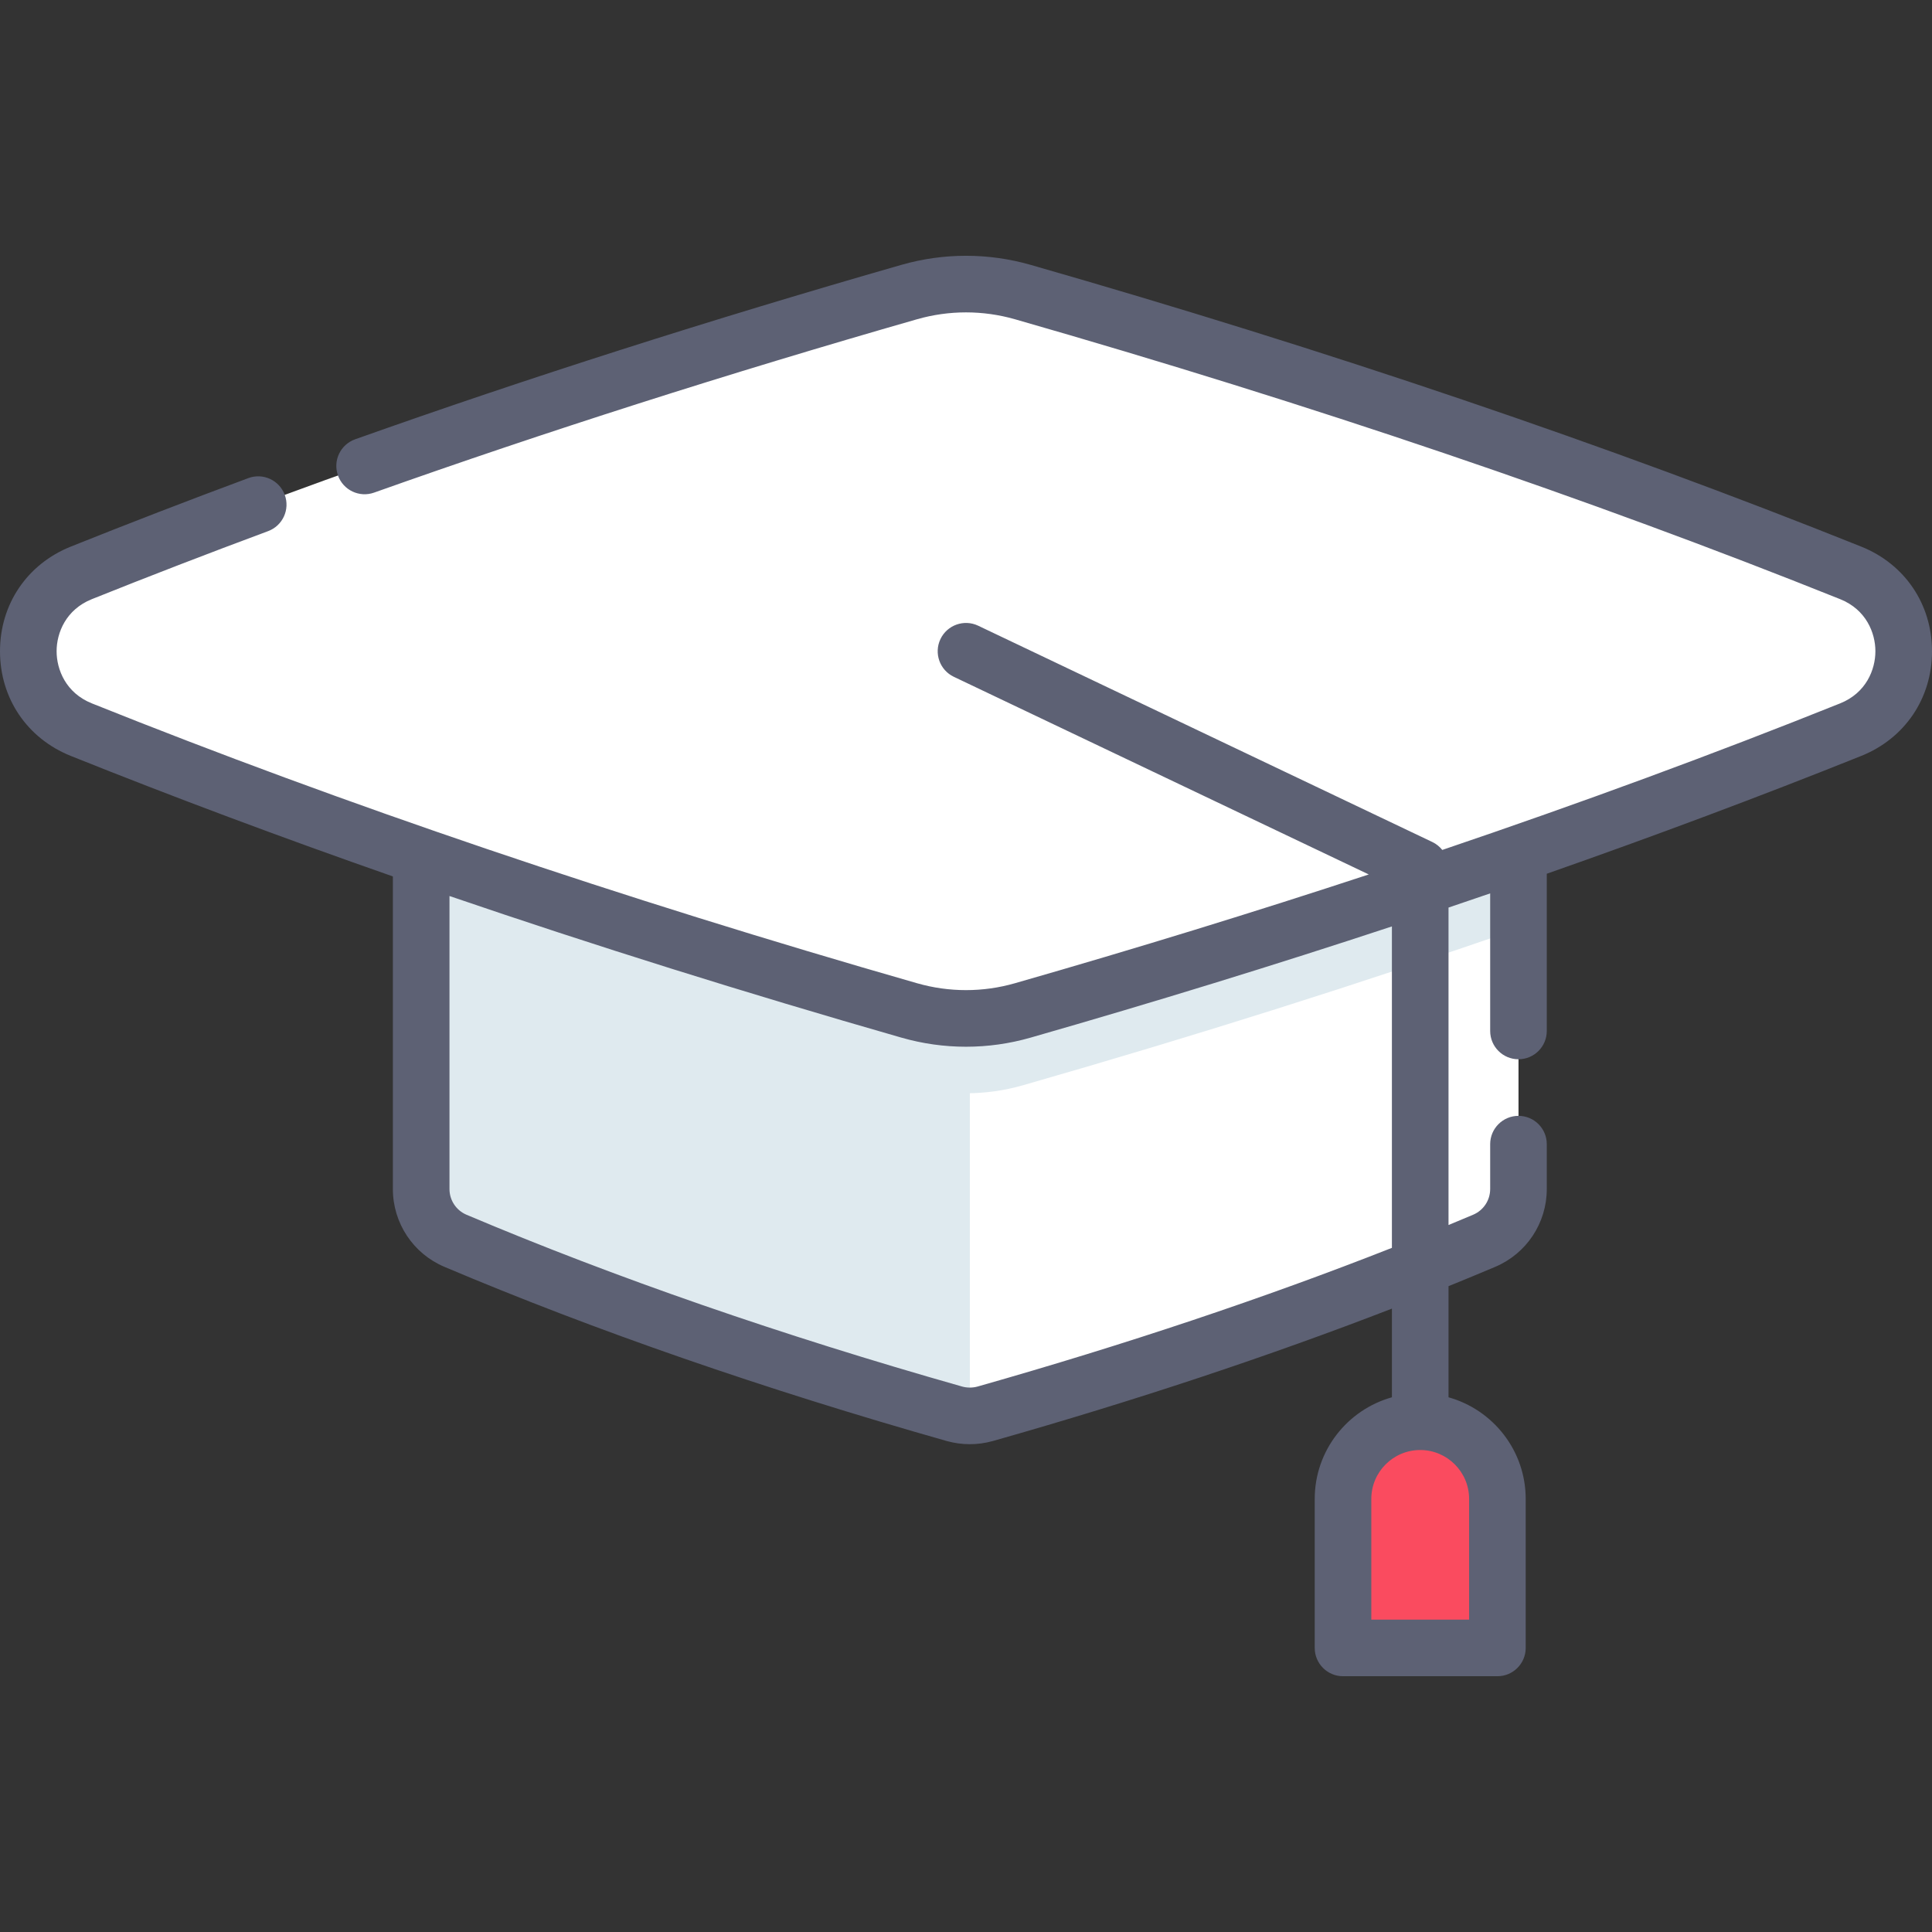 <svg width="80" height="80" viewBox="0 0 80 80" fill="none" xmlns="http://www.w3.org/2000/svg">
<rect x="0" y="0" width="80" height="80" fill="#333333" stroke="none"/>
<g clip-path="url(#clip0)">
<path d="M62.878 29.25V49.233C62.878 50.169 62.319 51.015 61.456 51.379C55.251 54.005 48.365 56.393 40.796 58.541C40.589 58.599 40.373 58.629 40.159 58.629C39.945 58.629 39.729 58.599 39.521 58.541C31.953 56.393 25.067 54.005 18.862 51.379C18.001 51.015 17.441 50.169 17.441 49.233V29.958L40.159 29.605L62.878 29.25Z" fill="white"/>
<path d="M40.159 29.605V58.629C39.945 58.629 39.729 58.599 39.521 58.541C31.953 56.393 25.067 54.005 18.862 51.378C18.001 51.014 17.441 50.169 17.441 49.233V29.958L40.159 29.605Z" fill="#DFEAEF"/>
<path d="M62.878 30.032V38.452C56.351 40.725 49.509 42.888 42.353 44.94C40.817 45.38 39.185 45.38 37.65 44.94C30.609 42.921 23.873 40.796 17.441 38.563V30.739L62.878 30.032Z" fill="#DFEAEF"/>
<path d="M76.633 23.722C66.147 19.517 54.72 15.641 42.352 12.095C40.816 11.654 39.185 11.654 37.649 12.095C25.281 15.641 13.854 19.517 3.368 23.722C0.44 24.896 0.44 29.038 3.368 30.212C13.854 34.418 25.281 38.293 37.649 41.84C39.185 42.28 40.816 42.28 42.352 41.84C54.72 38.293 66.147 34.418 76.633 30.212C79.561 29.038 79.561 24.896 76.633 23.722V23.722Z" fill="white"/>
<path d="M58.808 58.87C57.042 58.87 55.611 60.301 55.611 62.067V68.237H62.005V62.067C62.005 60.301 60.573 58.87 58.808 58.87V58.87Z" fill="#FA4B5F"/>
<path d="M59.85 59.047C58.597 59.478 57.697 60.669 57.697 62.067V68.237H55.611V62.067C55.611 60.303 57.043 58.872 58.807 58.872C59.172 58.872 59.524 58.932 59.85 59.047Z" fill="#FA4B5F"/>
<path d="M77.069 22.634C66.593 18.434 55.022 14.508 42.675 10.967C40.925 10.466 39.075 10.466 37.325 10.967C29.437 13.23 21.827 15.66 14.706 18.19C14.096 18.407 13.777 19.076 13.994 19.686C14.21 20.296 14.88 20.615 15.49 20.398C22.566 17.884 30.129 15.469 37.971 13.22C39.298 12.84 40.701 12.84 42.029 13.22C54.299 16.739 65.795 20.639 76.197 24.81C77.273 25.241 77.656 26.207 77.656 26.966C77.656 27.727 77.273 28.693 76.197 29.125C70.971 31.221 65.465 33.248 59.722 35.194C59.613 35.059 59.475 34.945 59.312 34.867L40.504 25.909C39.92 25.631 39.221 25.879 38.942 26.463C38.664 27.048 38.912 27.747 39.496 28.025L56.678 36.209C51.94 37.768 47.051 39.273 42.029 40.713C40.702 41.094 39.299 41.094 37.971 40.713C25.692 37.191 14.196 33.293 3.803 29.125C2.727 28.693 2.344 27.727 2.344 26.966C2.344 26.207 2.727 25.241 3.803 24.81C6.169 23.861 8.624 22.914 11.1 21.994C11.707 21.769 12.016 21.094 11.79 20.488C11.565 19.881 10.89 19.572 10.284 19.797C7.789 20.724 5.315 21.678 2.93 22.634C1.123 23.359 0 25.019 1.46714e-07 26.966C-0 28.914 1.122 30.575 2.931 31.301C7.199 33.012 11.654 34.678 16.268 36.291V49.234C16.268 50.644 17.107 51.91 18.404 52.458C24.625 55.092 31.622 57.518 39.207 59.671C39.518 59.757 39.838 59.801 40.158 59.801C40.478 59.801 40.798 59.757 41.115 59.669C47.005 57.998 52.541 56.159 57.636 54.187V57.859C55.795 58.373 54.44 60.064 54.44 62.067V68.237C54.44 68.884 54.964 69.409 55.611 69.409H62.005C62.652 69.409 63.176 68.884 63.176 68.237V62.067C63.176 60.064 61.821 58.373 59.98 57.859V53.258C60.631 52.993 61.276 52.727 61.91 52.459C63.209 51.91 64.049 50.645 64.049 49.234V47.377C64.049 46.73 63.524 46.205 62.877 46.205C62.23 46.205 61.705 46.73 61.705 47.377V49.234C61.705 49.7 61.428 50.118 60.998 50.3C60.661 50.442 60.321 50.584 59.98 50.725V37.58C60.558 37.385 61.132 37.19 61.705 36.993V42.69C61.705 43.337 62.23 43.862 62.877 43.862C63.524 43.862 64.049 43.337 64.049 42.69V36.18C68.55 34.601 72.899 32.973 77.07 31.301C78.878 30.575 80.001 28.914 80 26.966C79.999 25.019 78.877 23.359 77.069 22.634V22.634ZM60.833 62.067V67.065H56.783V62.067C56.783 60.95 57.691 60.042 58.808 60.042C59.925 60.042 60.833 60.95 60.833 62.067V62.067ZM57.636 51.671C52.378 53.742 46.624 55.669 40.482 57.413C40.268 57.472 40.041 57.47 39.84 57.414C32.355 55.289 25.45 52.896 19.317 50.3C18.889 50.118 18.612 49.7 18.612 49.234V37.102C24.605 39.151 30.857 41.111 37.325 42.966C38.2 43.217 39.1 43.343 40 43.343C40.9 43.343 41.8 43.217 42.675 42.966C47.805 41.495 52.799 39.957 57.636 38.361V51.671Z" fill="#5D6174"/>
</g>
<defs>
<clipPath id="clip0">
<rect width="80" height="80" fill="white"/>
</clipPath>
</defs>
</svg>
